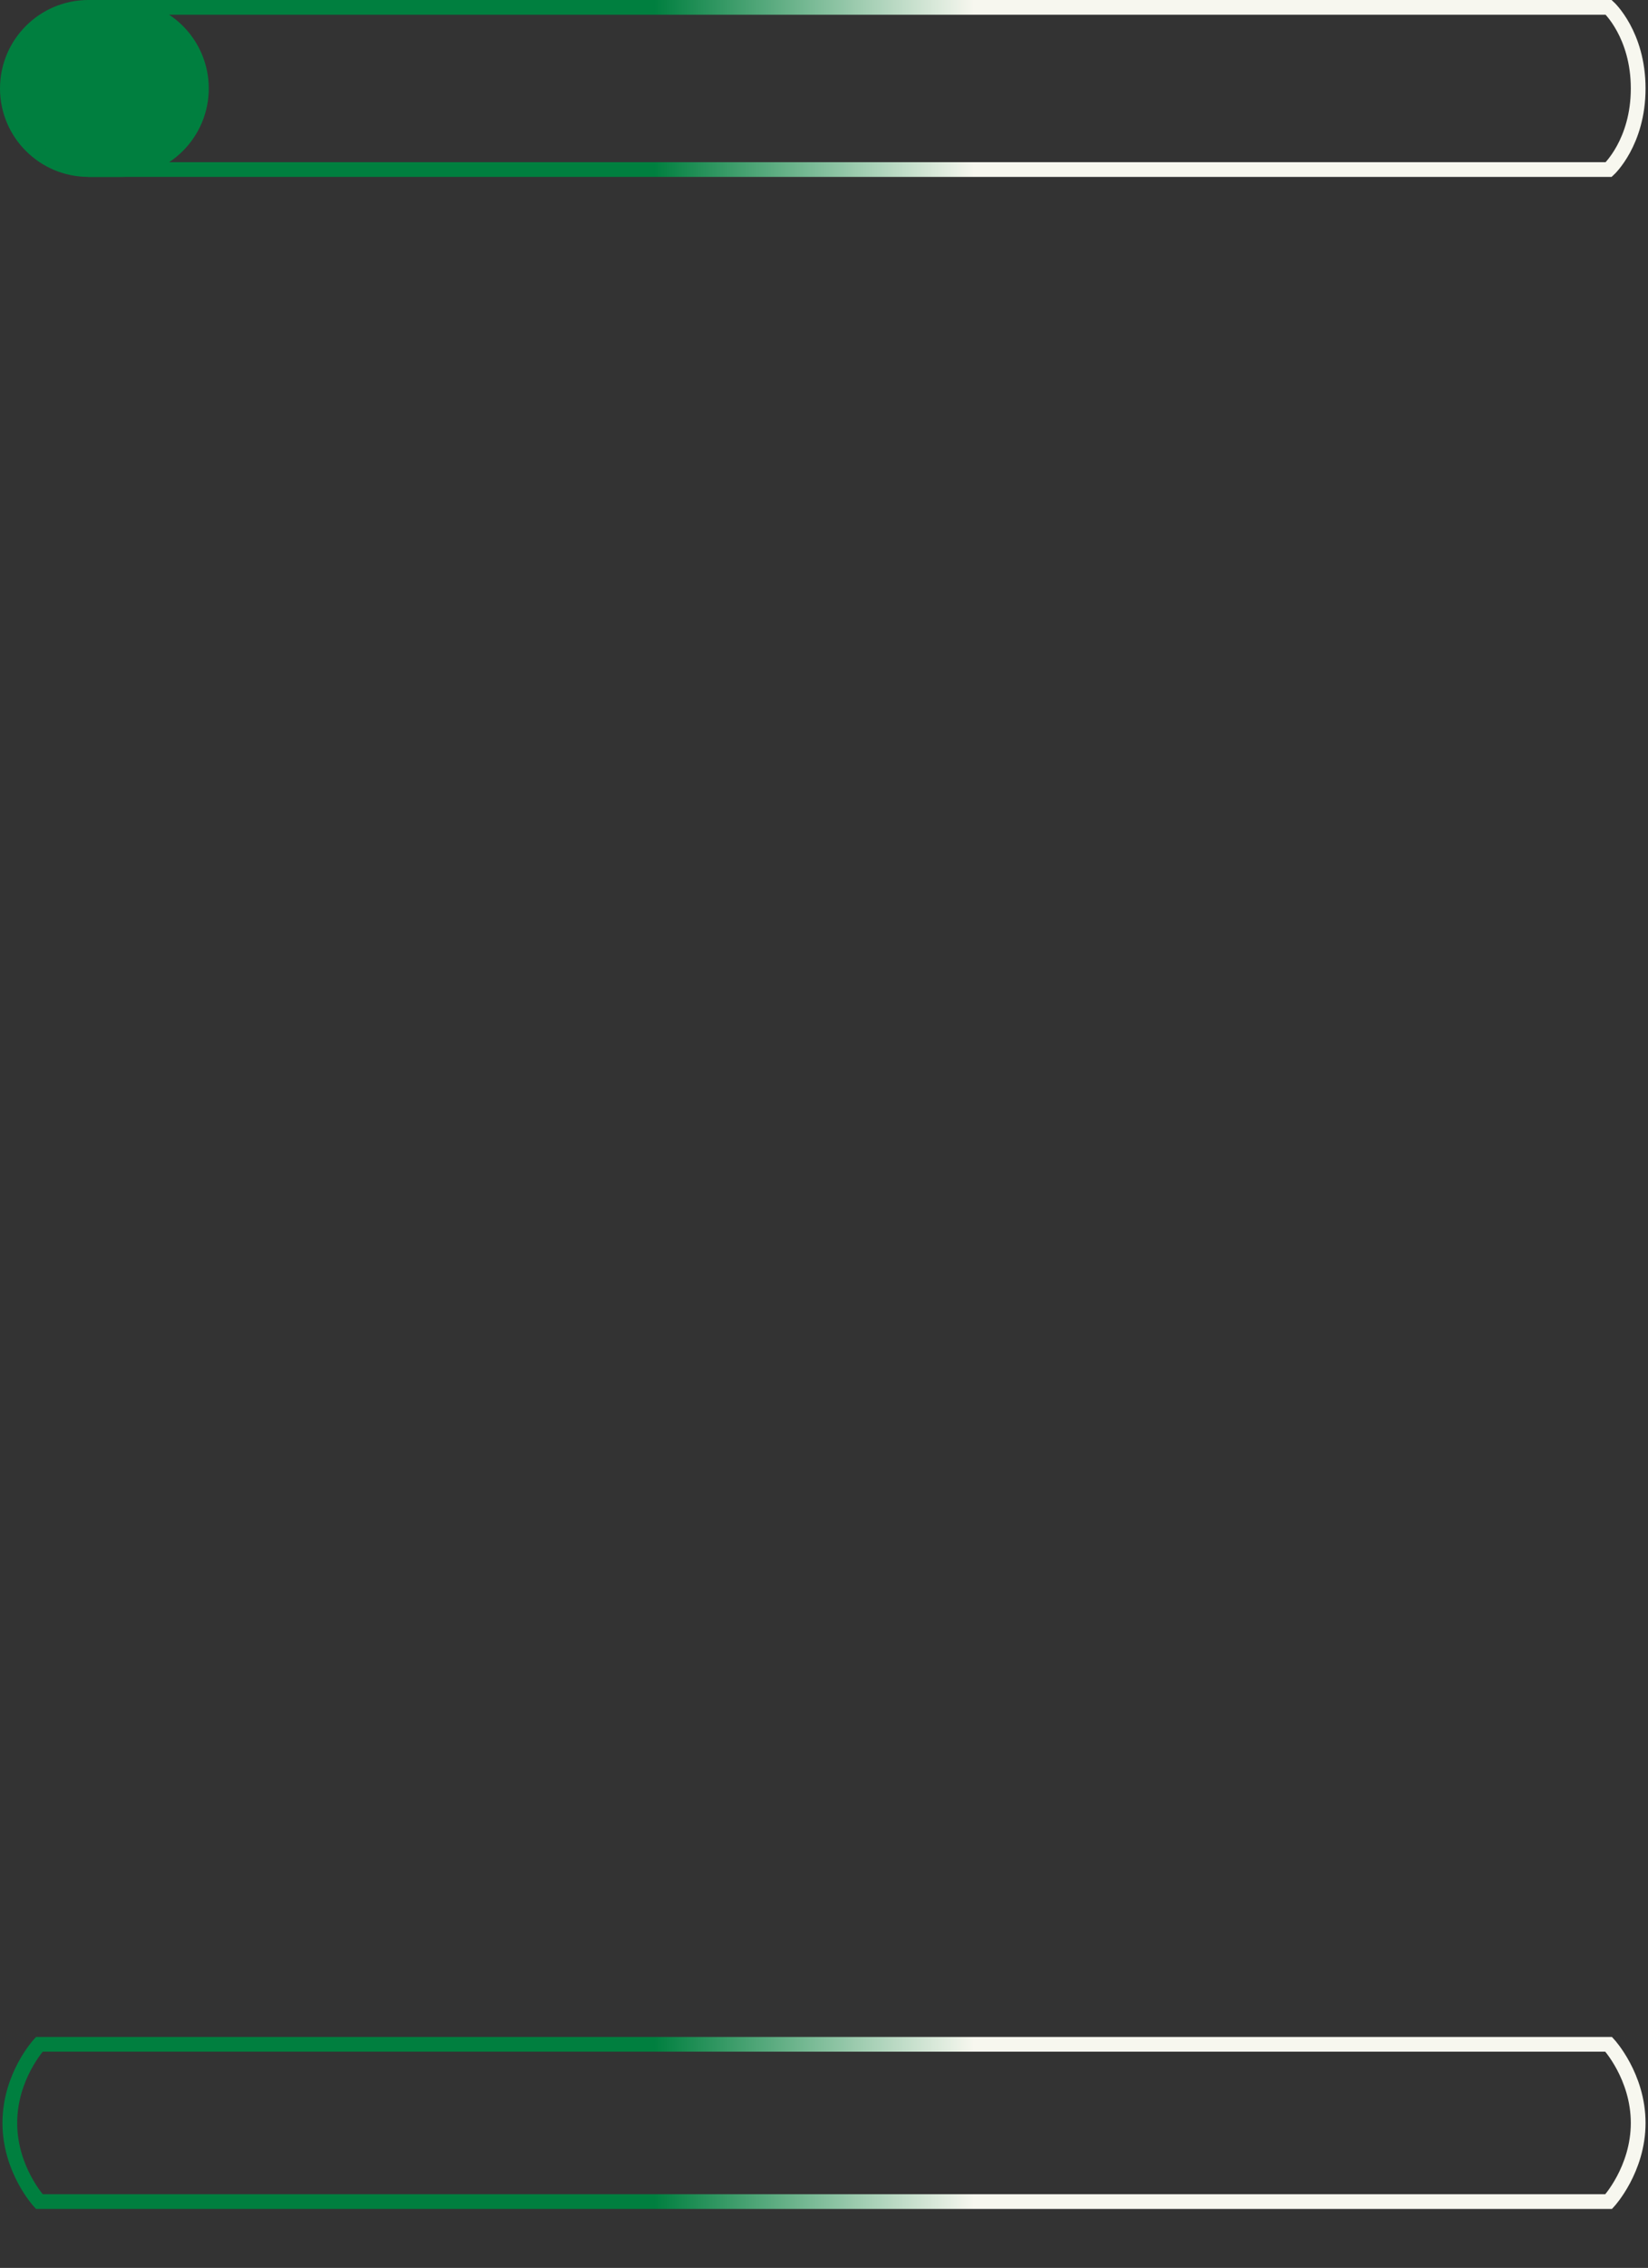 <svg clip-rule="evenodd" fill-rule="evenodd" viewBox="0 0 671 923" xmlns="http://www.w3.org/2000/svg"><rect x="0" y="0" width="671" height="923" fill="#333333" stroke="none"/><linearGradient id="sagaa" gradientTransform="matrix(663 0 0 917 0 0)" gradientUnits="userSpaceOnUse" x1="0" x2="1" y1="0" y2="0"><stop offset=".4" stop-color="#007f3f"/><stop offset=".6" stop-color="#f7f7ef"/></linearGradient><path d="m16 832h639s12 13 12 32-12 32-12 32h-639s-12-13-12-32 12-32 12-32zm21-763h618s12-11 12-33-12-33-12-33h-618s-12 11-12 33 12 33 12 33z" fill="none" stroke="url(#sagaa)" stroke-width="6"/><path d="m36 3h13c18.213 0 33 14.787 33 33s-14.787 33-33 33h-13c-18.213 0-33-14.787-33-33s14.787-33 33-33z" fill="#007f3f" stroke="#007f3f" stroke-width="6"/></svg>